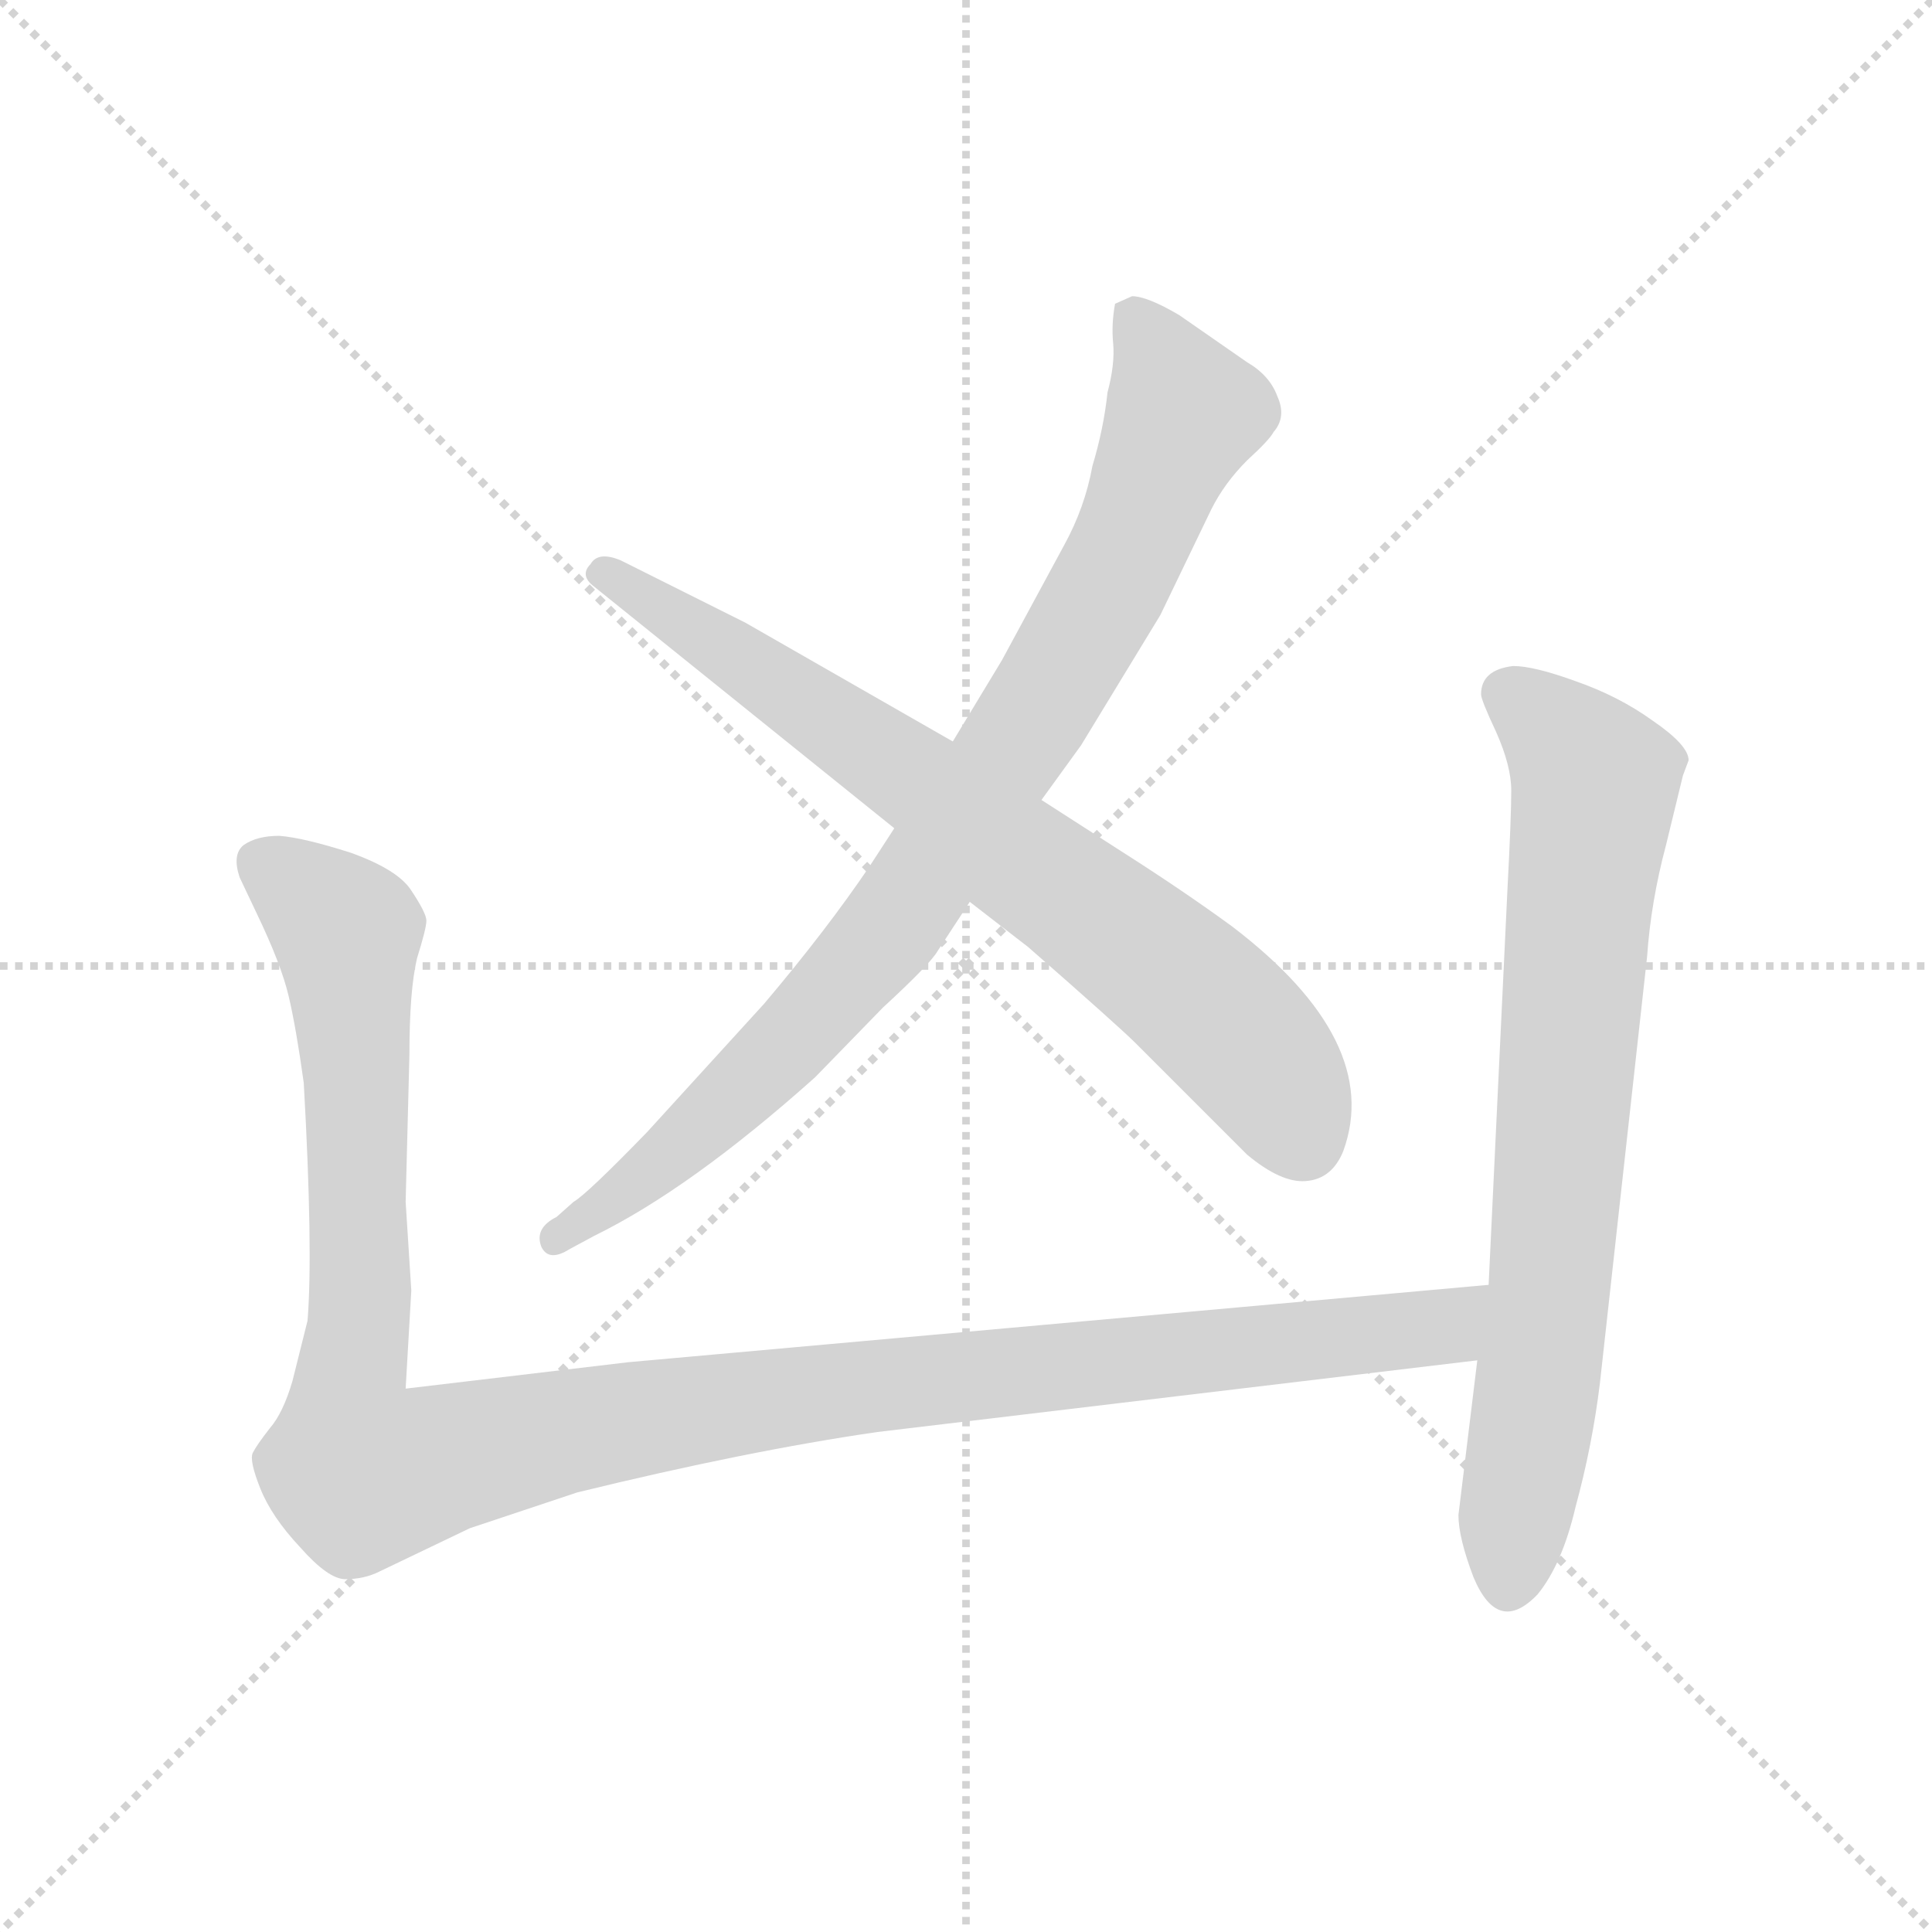 <svg xmlns="http://www.w3.org/2000/svg" version="1.1" viewBox="0 0 1024 1024">
  <g stroke="lightgray" stroke-dasharray="1,1" stroke-width="1" transform="scale(4, 4)">
    <line x1="0" y1="0" x2="256" y2="256" />
    <line x1="256" y1="0" x2="0" y2="256" />
    <line x1="128" y1="0" x2="128" y2="256" />
    <line x1="0" y1="128" x2="256" y2="128" />
  </g>
  <g transform="scale(1.0, -1.0) translate(0.0, -793.00)">
    <style type="text/css">
      
        @keyframes keyframes0 {
          from {
            stroke: blue;
            stroke-dashoffset: 873;
            stroke-width: 128;
          }
          74% {
            animation-timing-function: step-end;
            stroke: blue;
            stroke-dashoffset: 0;
            stroke-width: 128;
          }
          to {
            stroke: black;
            stroke-width: 1024;
          }
        }
        #make-me-a-hanzi-animation-0 {
          animation: keyframes0 0.96s both;
          animation-delay: 0s;
          animation-timing-function: linear;
        }
      
        @keyframes keyframes1 {
          from {
            stroke: blue;
            stroke-dashoffset: 737;
            stroke-width: 128;
          }
          71% {
            animation-timing-function: step-end;
            stroke: blue;
            stroke-dashoffset: 0;
            stroke-width: 128;
          }
          to {
            stroke: black;
            stroke-width: 1024;
          }
        }
        #make-me-a-hanzi-animation-1 {
          animation: keyframes1 0.85s both;
          animation-delay: 0.96s;
          animation-timing-function: linear;
        }
      
        @keyframes keyframes2 {
          from {
            stroke: blue;
            stroke-dashoffset: 1204;
            stroke-width: 128;
          }
          80% {
            animation-timing-function: step-end;
            stroke: blue;
            stroke-dashoffset: 0;
            stroke-width: 128;
          }
          to {
            stroke: black;
            stroke-width: 1024;
          }
        }
        #make-me-a-hanzi-animation-2 {
          animation: keyframes2 1.23s both;
          animation-delay: 1.81s;
          animation-timing-function: linear;
        }
      
        @keyframes keyframes3 {
          from {
            stroke: blue;
            stroke-dashoffset: 748;
            stroke-width: 128;
          }
          71% {
            animation-timing-function: step-end;
            stroke: blue;
            stroke-dashoffset: 0;
            stroke-width: 128;
          }
          to {
            stroke: black;
            stroke-width: 1024;
          }
        }
        #make-me-a-hanzi-animation-3 {
          animation: keyframes3 0.859s both;
          animation-delay: 3.04s;
          animation-timing-function: linear;
        }
      
    </style>
    
      <path d="M 474 354 L 461 334 Q 438 300 405 261 L 343 193 Q 311 160 304 156 L 295 148 Q 283 142 287 132 Q 291 124 302 131 L 315 138 Q 366 163 432 222 L 468 259 Q 493 282 497 289 L 514 315 L 552 369 L 573 398 L 615 467 L 642 523 Q 649 537 661 549 Q 673 560 675 564 Q 682 572 677 583 Q 673 594 661 601 L 625 626 Q 608 636 600 636 L 591 632 Q 589 621 590 611 Q 591 600 587 585 Q 585 566 579 546 Q 575 524 564 504 L 531 443 L 505 400 L 474 354 Z" fill="lightgray" />
    
      <path d="M 315 482 L 474 354 L 514 315 L 545 291 Q 593 249 602 240 L 661 181 Q 679 166 692 167 Q 706 168 712 183 Q 733 241 653 302 Q 627 321 594 342 L 552 369 L 505 400 L 395 463 L 329 496 Q 317 501 313 494 Q 307 488 315 482 Z" fill="lightgray" />
    
      <path d="M 163 93 L 155 61 Q 150 44 143 36 Q 136 27 134 23 Q 132 19 138 4 Q 144 -11 159 -27 Q 174 -44 183 -44 Q 193 -44 201 -40 L 249 -17 L 306 2 Q 396 24 465 34 L 783 72 C 813 76 819 115 789 112 L 333 71 L 215 57 L 218 109 L 215 156 L 217 234 Q 217 268 221 285 Q 226 301 226 305 Q 226 309 218 321 Q 211 332 186 341 Q 161 349 148 350 Q 136 350 129 345 Q 123 340 127 328 L 136 309 Q 149 282 153 265 Q 157 248 161 219 Q 166 130 163 93 Z" fill="lightgray" />
    
      <path d="M 783 72 L 773 -10 Q 773 -22 781 -43 Q 794 -74 815 -52 Q 828 -36 835 -6 Q 844 27 848 60 L 873 286 Q 875 315 883 345 L 892 382 L 895 390 Q 895 398 876 411 Q 858 424 835 432 Q 813 440 802 440 Q 785 438 785 425 Q 785 422 793 405 Q 801 387 801 374 Q 801 360 799 322 L 789 112 L 783 72 Z" fill="lightgray" />
    
    
      <clipPath id="make-me-a-hanzi-clip-0">
        <path d="M 474 354 L 461 334 Q 438 300 405 261 L 343 193 Q 311 160 304 156 L 295 148 Q 283 142 287 132 Q 291 124 302 131 L 315 138 Q 366 163 432 222 L 468 259 Q 493 282 497 289 L 514 315 L 552 369 L 573 398 L 615 467 L 642 523 Q 649 537 661 549 Q 673 560 675 564 Q 682 572 677 583 Q 673 594 661 601 L 625 626 Q 608 636 600 636 L 591 632 Q 589 621 590 611 Q 591 600 587 585 Q 585 566 579 546 Q 575 524 564 504 L 531 443 L 505 400 L 474 354 Z" />
      </clipPath>
      <path clip-path="url(#make-me-a-hanzi-clip-0)" d="M 599 626 L 610 614 L 627 573 L 598 501 L 546 410 L 458 284 L 355 180 L 295 137" fill="none" id="make-me-a-hanzi-animation-0" stroke-dasharray="745 1490" stroke-linecap="round" />
    
      <clipPath id="make-me-a-hanzi-clip-1">
        <path d="M 315 482 L 474 354 L 514 315 L 545 291 Q 593 249 602 240 L 661 181 Q 679 166 692 167 Q 706 168 712 183 Q 733 241 653 302 Q 627 321 594 342 L 552 369 L 505 400 L 395 463 L 329 496 Q 317 501 313 494 Q 307 488 315 482 Z" />
      </clipPath>
      <path clip-path="url(#make-me-a-hanzi-clip-1)" d="M 321 489 L 496 373 L 615 282 L 667 233 L 690 189" fill="none" id="make-me-a-hanzi-animation-1" stroke-dasharray="609 1218" stroke-linecap="round" />
    
      <clipPath id="make-me-a-hanzi-clip-2">
        <path d="M 163 93 L 155 61 Q 150 44 143 36 Q 136 27 134 23 Q 132 19 138 4 Q 144 -11 159 -27 Q 174 -44 183 -44 Q 193 -44 201 -40 L 249 -17 L 306 2 Q 396 24 465 34 L 783 72 C 813 76 819 115 789 112 L 333 71 L 215 57 L 218 109 L 215 156 L 217 234 Q 217 268 221 285 Q 226 301 226 305 Q 226 309 218 321 Q 211 332 186 341 Q 161 349 148 350 Q 136 350 129 345 Q 123 340 127 328 L 136 309 Q 149 282 153 265 Q 157 248 161 219 Q 166 130 163 93 Z" />
      </clipPath>
      <path clip-path="url(#make-me-a-hanzi-clip-2)" d="M 138 336 L 183 299 L 191 131 L 184 42 L 192 12 L 406 52 L 758 88 L 782 106" fill="none" id="make-me-a-hanzi-animation-2" stroke-dasharray="1076 2152" stroke-linecap="round" />
    
      <clipPath id="make-me-a-hanzi-clip-3">
        <path d="M 783 72 L 773 -10 Q 773 -22 781 -43 Q 794 -74 815 -52 Q 828 -36 835 -6 Q 844 27 848 60 L 873 286 Q 875 315 883 345 L 892 382 L 895 390 Q 895 398 876 411 Q 858 424 835 432 Q 813 440 802 440 Q 785 438 785 425 Q 785 422 793 405 Q 801 387 801 374 Q 801 360 799 322 L 789 112 L 783 72 Z" />
      </clipPath>
      <path clip-path="url(#make-me-a-hanzi-clip-3)" d="M 798 426 L 832 397 L 845 374 L 822 116 L 800 -44" fill="none" id="make-me-a-hanzi-animation-3" stroke-dasharray="620 1240" stroke-linecap="round" />
    
  </g>
</svg>